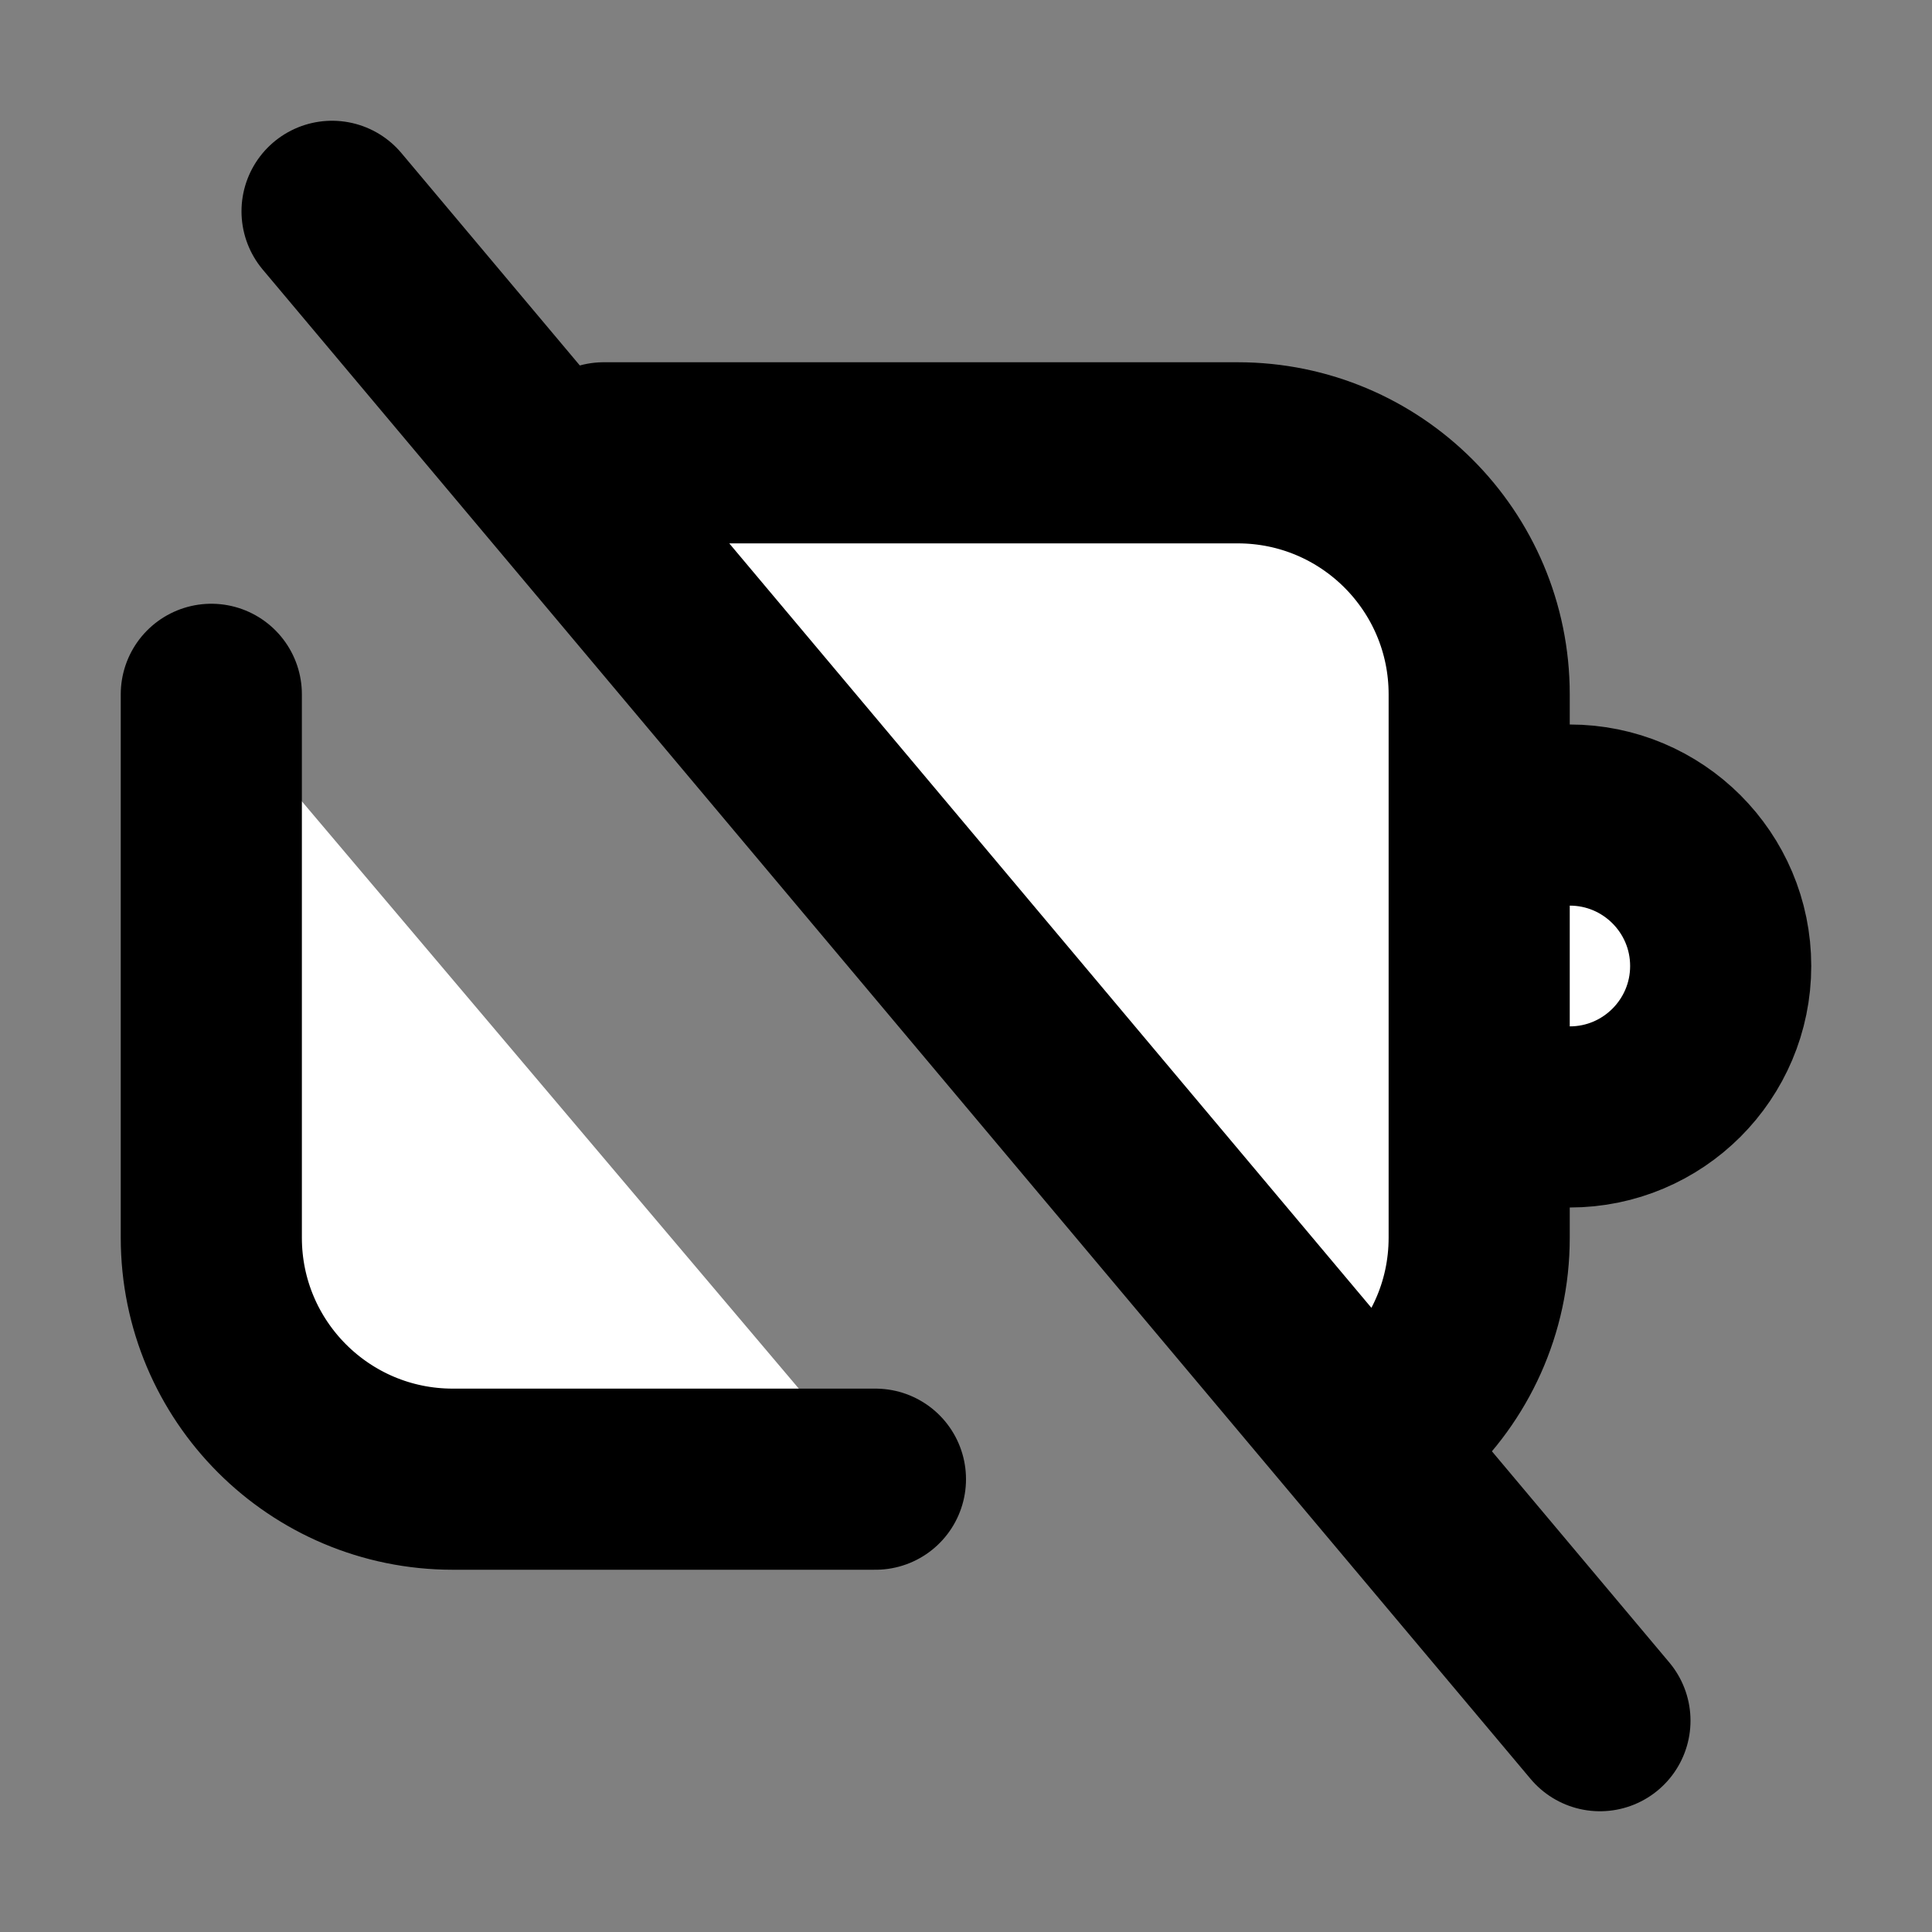 <svg width="32" height="32" viewBox="0 0 16 16" fill="white" xmlns="http://www.w3.org/2000/svg">
<rect x="0" y="0" width="16" height="16" fill="#808080" stroke="none"/>
<path d="M12.5 6.75H13C13.69 6.75 14.25 7.31 14.25 8V8C14.25 8.69 13.69 9.25 13 9.25H12.5M1.75 5.75V10.25C1.75 11.355 2.645 12.25 3.75 12.25H7.25M5 3.75H10.25C11.355 3.75 12.25 4.645 12.25 5.75V10.25C12.25 10.833 12.001 11.357 11.603 11.723M13.25 14.25L2.75 1.75" stroke="black" stroke-width="1.5" stroke-linecap="round" stroke-linejoin="round"/>
</svg>
